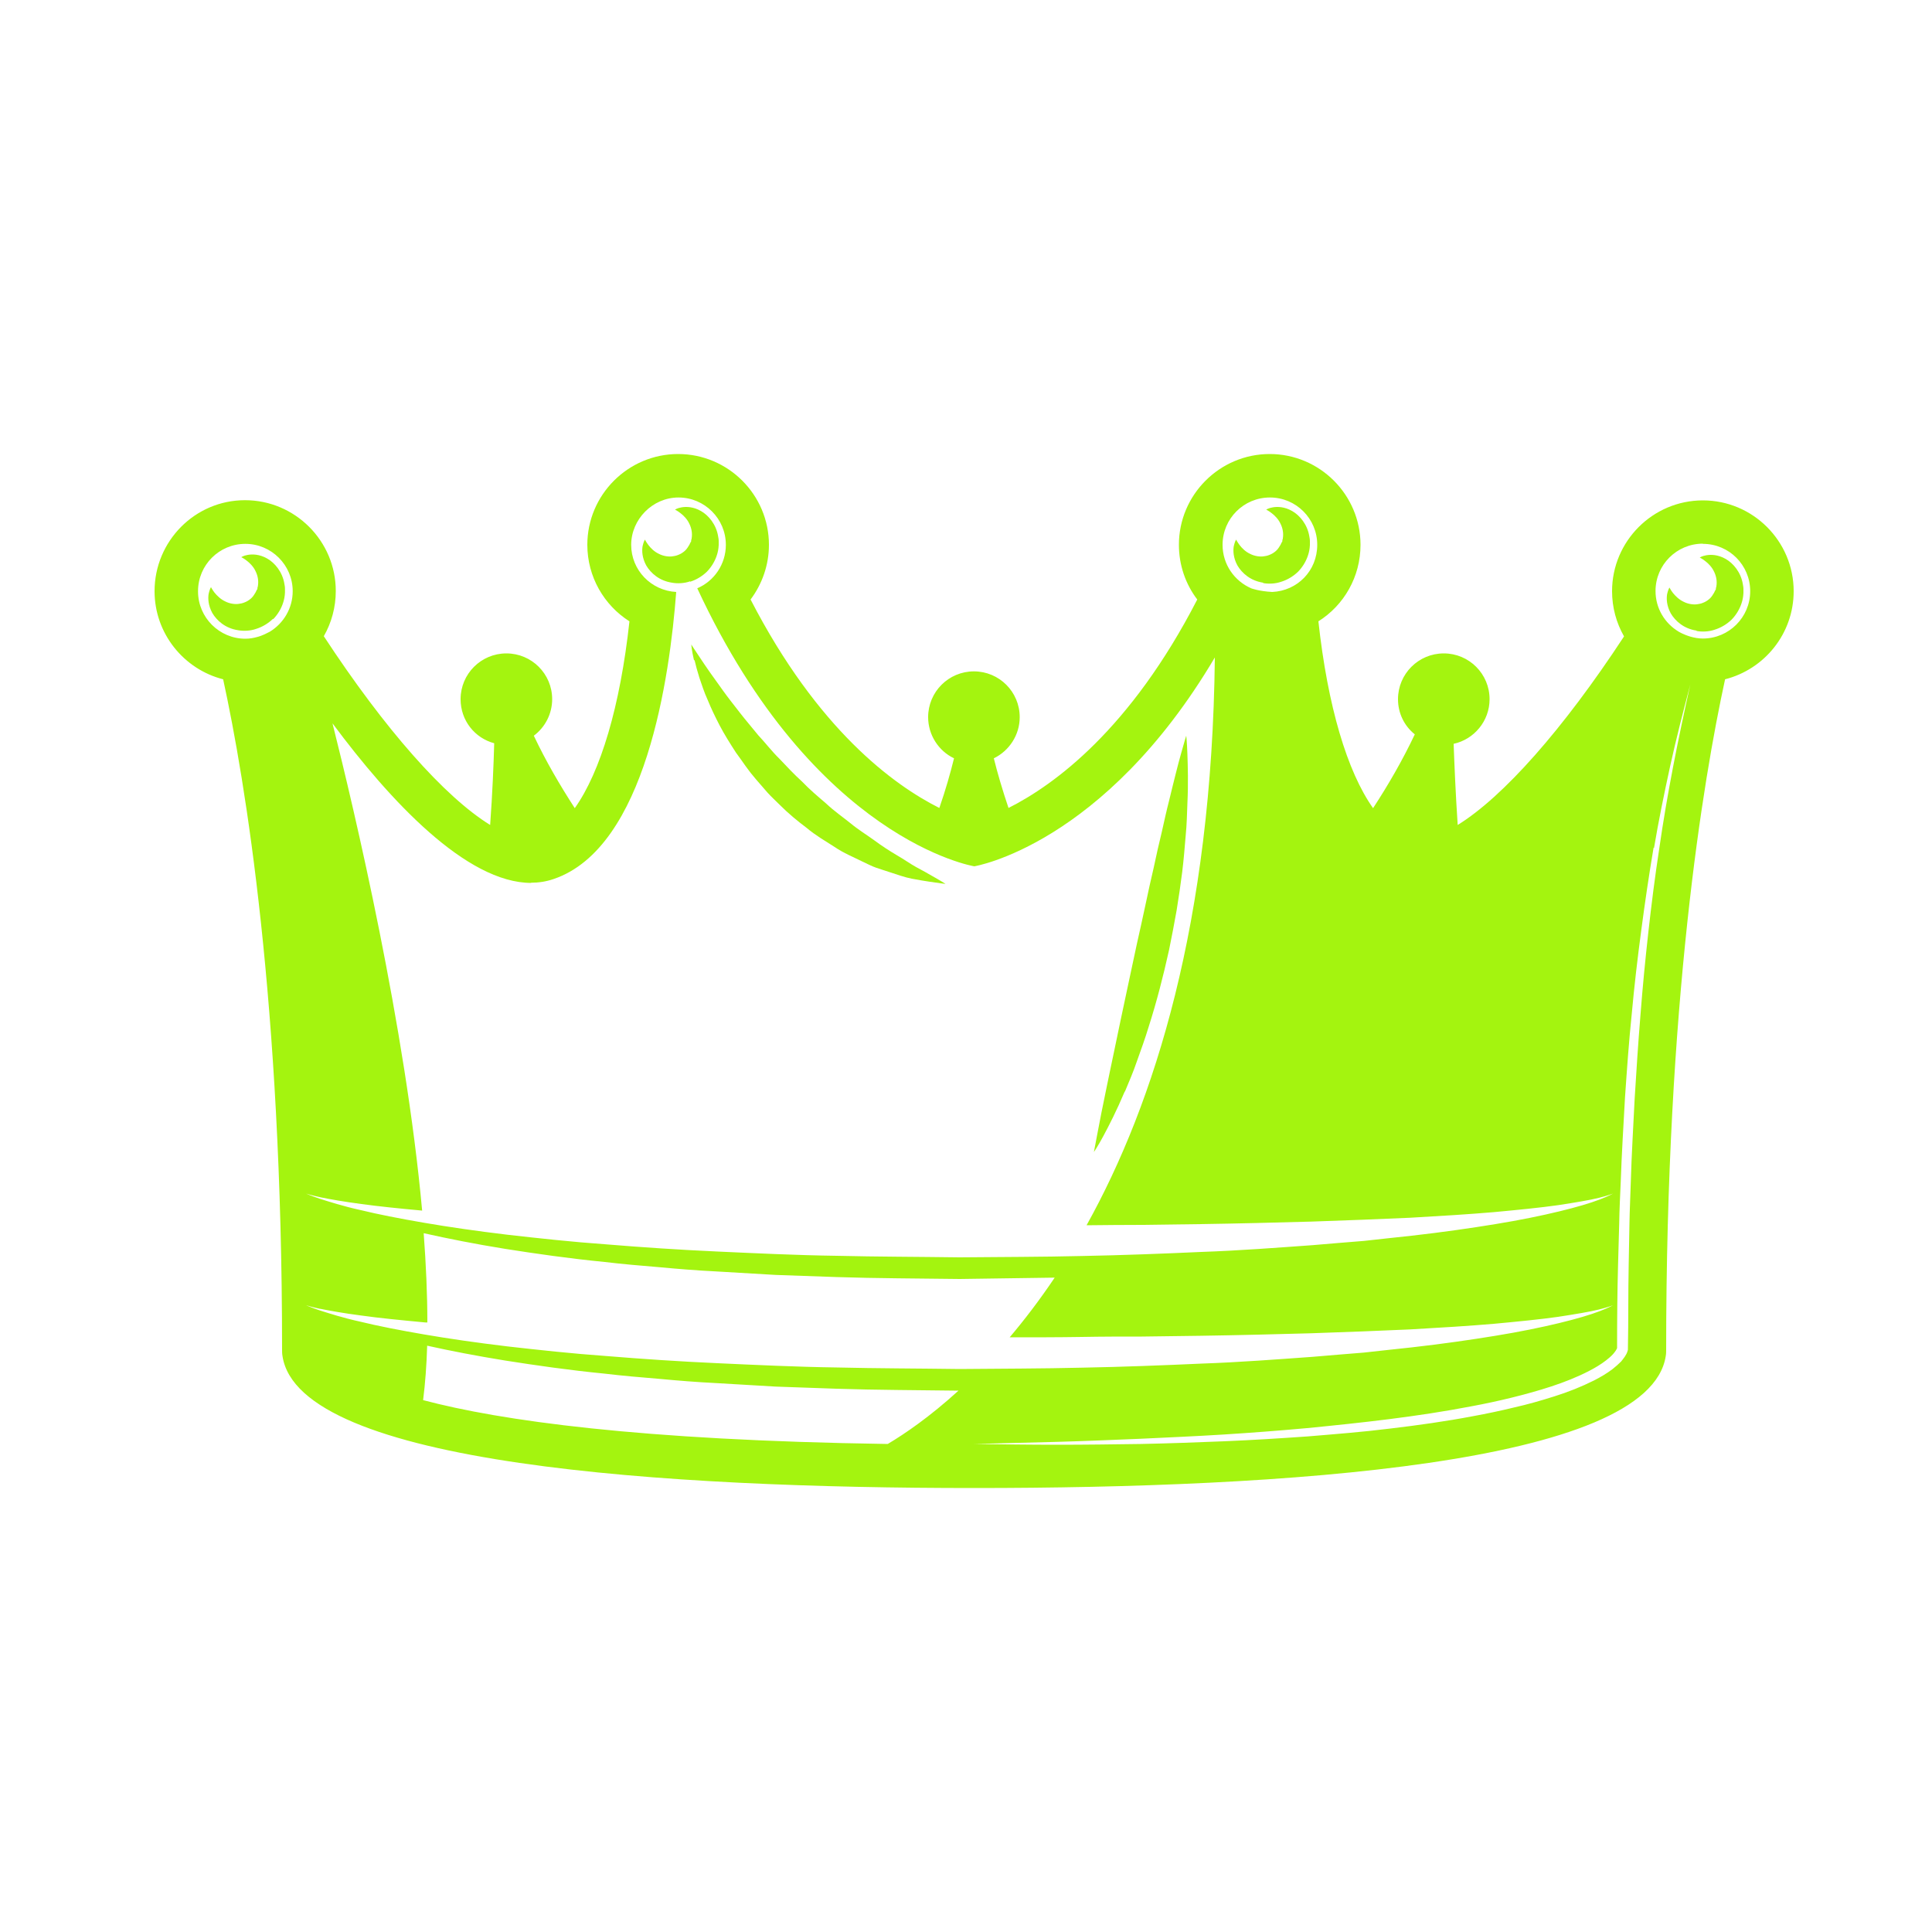 <svg width="100" height="100" viewBox="0 0 100 100" fill="none" xmlns="http://www.w3.org/2000/svg">
<path d="M88.14 25.9C85.55 25.9 83.44 28.01 83.44 30.6C83.44 31.44 83.66 32.24 84.06 32.94C80.9 37.76 77.8 41.25 75.45 42.7C75.34 41.05 75.28 39.59 75.24 38.5C76.3 38.27 77.1 37.32 77.1 36.19C77.1 34.88 76.04 33.82 74.73 33.82C73.42 33.82 72.36 34.88 72.36 36.19C72.36 36.91 72.68 37.57 73.23 38.01C72.59 39.36 71.86 40.62 71.07 41.83C69.73 39.94 68.72 36.55 68.24 32.16C69.56 31.33 70.42 29.86 70.42 28.2C70.42 25.61 68.31 23.5 65.72 23.5C63.13 23.5 61.02 25.61 61.02 28.2C61.02 29.24 61.36 30.23 61.97 31.03C58.51 37.75 54.58 40.62 52.2 41.82C51.89 40.9 51.63 40.02 51.44 39.25C52.24 38.86 52.78 38.04 52.78 37.12C52.78 35.81 51.72 34.75 50.41 34.75C49.1 34.75 48.04 35.81 48.04 37.12C48.04 38.04 48.58 38.87 49.38 39.25C49.19 40.02 48.94 40.9 48.62 41.82C46.25 40.63 42.32 37.76 38.85 31.03C39.45 30.23 39.8 29.24 39.8 28.2C39.8 25.61 37.69 23.5 35.1 23.5C32.51 23.5 30.4 25.61 30.4 28.2C30.4 29.86 31.27 31.33 32.58 32.16C32.1 36.55 31.09 39.94 29.75 41.83C28.98 40.64 28.26 39.41 27.63 38.08C28.22 37.64 28.58 36.94 28.58 36.19C28.58 34.88 27.52 33.82 26.21 33.82C24.9 33.82 23.84 34.88 23.84 36.19C23.84 37.29 24.57 38.2 25.58 38.47C25.55 39.56 25.49 41.03 25.37 42.7C23.02 41.25 19.92 37.75 16.76 32.93C17.16 32.23 17.38 31.43 17.38 30.59C17.38 28 15.27 25.89 12.68 25.89C10.09 25.89 8 28.01 8 30.6C8 32.79 9.51 34.64 11.55 35.16C12.7 40.44 14.6 51.92 14.6 69.85C14.6 69.96 14.6 70.07 14.62 70.18C15.45 75.83 34.55 77.02 50.42 77.02C66.29 77.02 85.38 75.83 86.22 70.18C86.24 70.07 86.24 69.96 86.24 69.85C86.24 51.92 88.14 40.44 89.29 35.16C91.33 34.64 92.84 32.8 92.84 30.6C92.84 28.01 90.73 25.9 88.14 25.9ZM10.25 30.6C10.25 29.24 11.35 28.15 12.7 28.15C14.05 28.15 15.15 29.25 15.15 30.6C15.15 31.49 14.67 32.27 13.96 32.7C13.57 32.91 13.35 32.96 13.35 32.96C13.14 33.02 12.93 33.06 12.7 33.06C11.35 33.06 10.25 31.96 10.25 30.61V30.6ZM27.48 45.69C27.88 45.69 28.27 45.63 28.65 45.5C33.43 43.89 34.67 35.01 35 30.64C33.7 30.57 32.67 29.51 32.67 28.2C32.67 26.89 33.77 25.75 35.12 25.75C36.47 25.75 37.57 26.85 37.57 28.2C37.57 29.21 36.96 30.08 36.09 30.45C42.16 43.51 50.43 44.84 50.43 44.84C50.43 44.84 57.12 43.76 62.88 34.03C62.73 47.74 59.75 57.11 56.24 63.42C57.2 63.41 58.16 63.4 59.1 63.4C60.12 63.39 61.13 63.37 62.13 63.36C64.12 63.33 66.04 63.28 67.86 63.23C69.68 63.17 71.4 63.1 72.99 63.03C74.58 62.94 76.03 62.85 77.32 62.74C78.61 62.62 79.72 62.51 80.64 62.38C81.55 62.24 82.28 62.12 82.76 62C83.24 61.88 83.49 61.78 83.49 61.78C83.49 61.78 83.26 61.91 82.79 62.09C82.32 62.27 81.62 62.48 80.71 62.7C79.8 62.92 78.69 63.15 77.4 63.36C76.12 63.57 74.66 63.78 73.07 63.96C72.27 64.05 71.45 64.13 70.59 64.23C69.73 64.3 68.84 64.37 67.93 64.45C66.1 64.58 64.18 64.73 62.18 64.8C60.19 64.89 58.12 64.97 56.02 65.01C53.92 65.06 51.8 65.06 49.67 65.08C47.53 65.05 45.41 65.05 43.31 65C41.21 64.97 39.15 64.87 37.16 64.78C35.16 64.69 33.24 64.56 31.41 64.41C29.58 64.28 27.86 64.09 26.27 63.91C24.68 63.72 23.23 63.51 21.95 63.29C20.67 63.07 19.55 62.85 18.65 62.63C17.74 62.43 17.04 62.2 16.56 62.05C16.09 61.89 15.84 61.78 15.84 61.78C15.84 61.78 16.09 61.86 16.58 61.97C17.07 62.07 17.79 62.2 18.71 62.32C19.58 62.44 20.65 62.55 21.85 62.66C20.98 53.11 18.36 42.01 17.21 37.44C20.18 41.44 24.14 45.7 27.5 45.7L27.48 45.69ZM65.73 25.75C67.09 25.75 68.18 26.85 68.18 28.2C68.18 29.55 67.15 30.58 65.85 30.64C65.14 30.6 64.76 30.45 64.76 30.45C63.89 30.07 63.28 29.21 63.28 28.2C63.28 26.84 64.38 25.75 65.73 25.75ZM88.14 28.15C89.5 28.15 90.59 29.25 90.59 30.6C90.59 31.95 89.49 33.05 88.14 33.05C87.91 33.05 87.7 33.01 87.49 32.95C87.12 32.84 86.88 32.69 86.88 32.69C86.17 32.26 85.69 31.49 85.69 30.59C85.69 29.23 86.79 28.14 88.14 28.14V28.15ZM85.61 43.9C85.85 42.47 86.14 41.06 86.45 39.64C86.76 38.23 87.12 36.83 87.49 35.43C86.86 38.25 86.29 41.08 85.88 43.94C85.66 45.37 85.48 46.8 85.32 48.23C85.16 49.66 85.02 51.1 84.91 52.54C84.79 53.98 84.7 55.42 84.61 56.86C84.54 58.3 84.45 59.74 84.41 61.18C84.39 61.9 84.35 62.62 84.34 63.34L84.3 65.5C84.27 66.94 84.29 68.39 84.26 69.83V69.86V69.87C84.21 70.06 84.16 70.12 84.1 70.22C84.04 70.31 83.97 70.39 83.91 70.47C83.77 70.61 83.62 70.74 83.47 70.86C83.17 71.09 82.84 71.28 82.51 71.45C81.85 71.78 81.17 72.05 80.47 72.27C79.78 72.49 79.08 72.69 78.37 72.85C77.67 73.02 76.96 73.17 76.25 73.3C74.83 73.57 73.4 73.77 71.97 73.94C70.54 74.12 69.1 74.23 67.67 74.35C66.23 74.45 64.8 74.54 63.36 74.6C61.92 74.66 60.48 74.71 59.05 74.74C57.61 74.76 56.17 74.78 54.73 74.78C53.29 74.78 51.85 74.76 50.42 74.74L54.73 74.63C56.17 74.59 57.6 74.53 59.04 74.47C60.48 74.4 61.91 74.34 63.34 74.25C64.77 74.16 66.21 74.05 67.64 73.92C70.5 73.64 73.35 73.33 76.16 72.79C76.86 72.66 77.56 72.51 78.25 72.34C78.94 72.17 79.63 71.98 80.3 71.76C80.97 71.54 81.63 71.28 82.25 70.96C82.56 70.8 82.86 70.62 83.12 70.42C83.25 70.32 83.38 70.21 83.49 70.09C83.54 70.03 83.59 69.97 83.63 69.91C83.66 69.87 83.69 69.8 83.7 69.78C83.7 68.35 83.71 66.91 83.75 65.48L83.81 63.31C83.82 62.59 83.86 61.86 83.89 61.14C83.94 59.69 84.03 58.25 84.11 56.8C84.21 55.36 84.31 53.91 84.46 52.47C84.59 51.03 84.76 49.59 84.95 48.16C85.14 46.72 85.35 45.29 85.59 43.87L85.61 43.9ZM16.56 67.74C17.05 67.84 17.77 67.97 18.69 68.09C19.61 68.22 20.73 68.33 22.01 68.45C22.04 68.45 22.08 68.45 22.12 68.45C22.12 66.99 22.05 65.44 21.93 63.83C23.18 64.11 24.59 64.39 26.14 64.64C27.73 64.89 29.46 65.14 31.3 65.32C32.22 65.43 33.16 65.51 34.13 65.59C35.09 65.68 36.08 65.76 37.09 65.81C38.09 65.87 39.11 65.93 40.15 65.99C41.18 66.03 42.23 66.06 43.28 66.1C45.39 66.17 47.53 66.17 49.68 66.2C51.32 66.17 52.96 66.16 54.59 66.13C53.81 67.29 53.03 68.31 52.26 69.22C53.52 69.22 54.77 69.22 56 69.2C57.04 69.18 58.08 69.18 59.1 69.18C60.12 69.17 61.13 69.15 62.13 69.14C64.12 69.11 66.04 69.06 67.86 69.01C69.68 68.95 71.4 68.88 72.99 68.81C74.58 68.72 76.03 68.63 77.32 68.52C78.61 68.4 79.72 68.29 80.64 68.16C81.55 68.02 82.28 67.9 82.76 67.78C83.24 67.66 83.49 67.56 83.49 67.56C83.49 67.56 83.26 67.69 82.79 67.87C82.32 68.05 81.62 68.26 80.71 68.48C79.8 68.7 78.69 68.93 77.4 69.14C76.12 69.35 74.66 69.56 73.07 69.74C72.27 69.83 71.45 69.91 70.59 70.01C69.73 70.08 68.84 70.15 67.93 70.23C66.1 70.36 64.18 70.51 62.18 70.58C60.19 70.67 58.12 70.75 56.02 70.79C53.92 70.84 51.8 70.84 49.67 70.86C47.53 70.83 45.41 70.83 43.31 70.78C41.21 70.75 39.15 70.65 37.16 70.56C35.16 70.47 33.24 70.34 31.41 70.19C29.58 70.06 27.86 69.87 26.27 69.69C24.68 69.5 23.23 69.29 21.95 69.07C20.67 68.85 19.55 68.63 18.65 68.41C17.74 68.21 17.04 67.98 16.56 67.83C16.09 67.67 15.84 67.56 15.84 67.56C15.84 67.56 16.09 67.64 16.58 67.75L16.56 67.74ZM22.1 69.65C23.31 69.92 24.66 70.18 26.14 70.42C27.73 70.67 29.46 70.92 31.3 71.1C32.22 71.21 33.16 71.29 34.13 71.37C35.09 71.46 36.08 71.54 37.09 71.59C38.09 71.65 39.11 71.71 40.15 71.77C41.18 71.81 42.23 71.84 43.28 71.88C45.37 71.95 47.48 71.95 49.61 71.98C48.13 73.33 46.84 74.21 45.95 74.74C33.08 74.55 25.9 73.53 21.9 72.47C22.01 71.6 22.08 70.66 22.11 69.66L22.1 69.65Z" fill="#A4F40F"/>
<path d="M58.23 56.49C58.43 56.01 58.66 55.48 58.85 54.92C59.05 54.36 59.27 53.76 59.46 53.13C59.86 51.88 60.21 50.53 60.51 49.17C60.65 48.49 60.78 47.8 60.9 47.13C61.01 46.45 61.11 45.78 61.19 45.14C61.27 44.49 61.32 43.86 61.37 43.26C61.43 42.66 61.44 42.1 61.46 41.57C61.51 40.53 61.48 39.65 61.46 39.04C61.44 38.43 61.4 38.08 61.4 38.08C61.4 38.08 61.29 38.42 61.13 39.01C61.05 39.3 60.95 39.66 60.85 40.07C60.75 40.48 60.63 40.94 60.51 41.45C60.38 41.95 60.26 42.5 60.13 43.08C59.99 43.66 59.85 44.26 59.72 44.89C59.57 45.52 59.43 46.17 59.29 46.83C59.15 47.49 59 48.16 58.85 48.83C58.56 50.17 58.28 51.51 58.01 52.77C57.88 53.4 57.75 54.01 57.63 54.59C57.51 55.17 57.39 55.72 57.29 56.22C57.08 57.23 56.91 58.08 56.8 58.68C56.69 59.28 56.62 59.63 56.62 59.63C56.62 59.63 56.82 59.34 57.11 58.8C57.4 58.26 57.8 57.48 58.21 56.51L58.23 56.49Z" fill="#A4F40F"/>
<path d="M65.38 30.18C65.65 30.23 66.01 30.22 66.32 30.11C66.64 30.01 66.94 29.83 67.19 29.59C67.43 29.34 67.61 29.04 67.71 28.72C67.76 28.56 67.79 28.41 67.8 28.21C67.8 28.1 67.8 28.08 67.8 28.01C67.8 27.89 67.78 27.84 67.77 27.76C67.67 27.14 67.27 26.67 66.88 26.45C66.48 26.22 66.11 26.22 65.88 26.26C65.64 26.3 65.54 26.38 65.54 26.38C65.54 26.38 65.67 26.44 65.82 26.56C65.98 26.68 66.17 26.87 66.28 27.11C66.4 27.35 66.44 27.62 66.4 27.86C66.4 27.88 66.39 27.94 66.38 27.93C66.38 27.97 66.37 28.07 66.35 28.06C66.33 28.08 66.31 28.15 66.28 28.2C66.22 28.3 66.16 28.4 66.08 28.48C66 28.56 65.9 28.63 65.8 28.68C65.69 28.73 65.6 28.77 65.44 28.79C65.24 28.83 64.94 28.79 64.71 28.67C64.47 28.56 64.28 28.37 64.16 28.21C64.04 28.05 63.98 27.93 63.98 27.93C63.98 27.93 63.91 28.04 63.86 28.27C63.82 28.5 63.83 28.87 64.05 29.27C64.28 29.66 64.72 30.06 65.38 30.16V30.18Z" fill="#A4F40F"/>
<path d="M87.82 32.66C88.09 32.71 88.45 32.7 88.76 32.59C89.08 32.49 89.38 32.31 89.63 32.07C89.87 31.82 90.05 31.52 90.15 31.2C90.2 31.04 90.23 30.89 90.24 30.69C90.24 30.58 90.24 30.56 90.24 30.49C90.24 30.37 90.22 30.32 90.21 30.24C90.11 29.62 89.71 29.15 89.32 28.93C88.92 28.7 88.55 28.7 88.32 28.74C88.08 28.78 87.98 28.86 87.98 28.86C87.98 28.86 88.11 28.92 88.26 29.04C88.42 29.16 88.61 29.35 88.72 29.59C88.84 29.83 88.88 30.1 88.84 30.34C88.84 30.36 88.83 30.42 88.82 30.41C88.82 30.45 88.81 30.55 88.79 30.54C88.77 30.56 88.75 30.63 88.72 30.68C88.66 30.78 88.6 30.88 88.52 30.96C88.44 31.04 88.34 31.11 88.24 31.16C88.13 31.21 88.04 31.25 87.88 31.27C87.68 31.31 87.38 31.27 87.15 31.15C86.91 31.04 86.72 30.85 86.59 30.69C86.47 30.53 86.41 30.41 86.41 30.41C86.41 30.41 86.34 30.52 86.29 30.75C86.25 30.98 86.26 31.35 86.48 31.75C86.71 32.14 87.15 32.54 87.81 32.64L87.82 32.66Z" fill="#A4F40F"/>
<path d="M35.72 30.11C36.04 30.01 36.34 29.83 36.59 29.59C36.83 29.34 37.01 29.04 37.11 28.72C37.16 28.56 37.19 28.41 37.2 28.21C37.2 28.1 37.2 28.08 37.2 28.01C37.2 27.89 37.18 27.84 37.17 27.76C37.07 27.14 36.67 26.67 36.28 26.45C35.88 26.22 35.51 26.22 35.28 26.26C35.04 26.3 34.94 26.38 34.94 26.38C34.94 26.38 35.07 26.44 35.22 26.56C35.38 26.68 35.57 26.87 35.68 27.11C35.8 27.35 35.84 27.62 35.8 27.86C35.8 27.88 35.79 27.94 35.78 27.93C35.78 27.97 35.77 28.07 35.75 28.06C35.73 28.08 35.71 28.15 35.68 28.2C35.62 28.3 35.56 28.4 35.48 28.48C35.4 28.56 35.3 28.63 35.2 28.68C35.09 28.73 35 28.77 34.84 28.79C34.64 28.83 34.34 28.79 34.11 28.67C33.87 28.56 33.68 28.37 33.56 28.21C33.44 28.05 33.38 27.93 33.38 27.93C33.38 27.93 33.31 28.04 33.26 28.27C33.22 28.5 33.23 28.87 33.45 29.27C33.68 29.66 34.12 30.06 34.78 30.16C35.05 30.21 35.41 30.2 35.72 30.09V30.11Z" fill="#A4F40F"/>
<path d="M14.14 32.05C14.38 31.8 14.56 31.5 14.66 31.18C14.71 31.02 14.74 30.87 14.75 30.67C14.75 30.56 14.75 30.54 14.75 30.47C14.75 30.35 14.73 30.3 14.72 30.22C14.62 29.6 14.22 29.13 13.83 28.91C13.43 28.68 13.06 28.68 12.83 28.72C12.59 28.76 12.49 28.84 12.49 28.84C12.49 28.84 12.62 28.9 12.77 29.02C12.93 29.14 13.12 29.33 13.23 29.57C13.35 29.81 13.39 30.08 13.35 30.32C13.35 30.34 13.34 30.4 13.33 30.39C13.33 30.43 13.32 30.53 13.3 30.52C13.28 30.54 13.26 30.61 13.23 30.66C13.17 30.76 13.11 30.86 13.03 30.94C12.95 31.02 12.85 31.09 12.75 31.14C12.64 31.19 12.55 31.23 12.39 31.25C12.19 31.29 11.89 31.25 11.66 31.13C11.42 31.02 11.23 30.83 11.1 30.67C10.98 30.51 10.92 30.39 10.92 30.39C10.92 30.39 10.85 30.5 10.8 30.73C10.76 30.96 10.77 31.33 10.99 31.73C11.22 32.12 11.66 32.52 12.32 32.62C12.59 32.67 12.95 32.66 13.26 32.55C13.58 32.45 13.88 32.27 14.13 32.03L14.14 32.05Z" fill="#A4F40F"/>
<path d="M35.95 34.17C36.01 34.43 36.09 34.73 36.2 35.08C36.32 35.42 36.44 35.82 36.63 36.23C36.8 36.65 37.01 37.09 37.25 37.55C37.49 38.01 37.78 38.47 38.09 38.95C38.26 39.18 38.42 39.41 38.59 39.65C38.76 39.89 38.94 40.12 39.14 40.35C39.34 40.58 39.53 40.8 39.73 41.03C39.93 41.25 40.16 41.46 40.37 41.67C40.8 42.1 41.27 42.49 41.75 42.85C42.21 43.24 42.72 43.53 43.2 43.84C43.67 44.16 44.19 44.37 44.65 44.6C44.89 44.71 45.11 44.83 45.34 44.91C45.57 44.99 45.8 45.06 46.01 45.13C46.44 45.27 46.83 45.41 47.19 45.48C47.55 45.55 47.87 45.6 48.13 45.64C48.65 45.72 48.94 45.75 48.94 45.75C48.94 45.75 48.68 45.58 48.23 45.33C48.01 45.2 47.74 45.05 47.42 44.88C47.11 44.71 46.78 44.47 46.41 44.26C46.04 44.04 45.65 43.79 45.26 43.5C44.86 43.21 44.43 42.95 44.02 42.61C43.61 42.28 43.16 41.97 42.76 41.59C42.34 41.23 41.91 40.87 41.52 40.46C41.1 40.08 40.72 39.67 40.34 39.27C39.94 38.88 39.61 38.44 39.25 38.06C38.92 37.65 38.58 37.26 38.28 36.87C37.98 36.48 37.69 36.12 37.44 35.77C36.93 35.07 36.51 34.47 36.23 34.04C35.94 33.61 35.78 33.36 35.78 33.36C35.78 33.36 35.8 33.66 35.92 34.17H35.95Z" fill="#A4F40F"/>
</svg>
